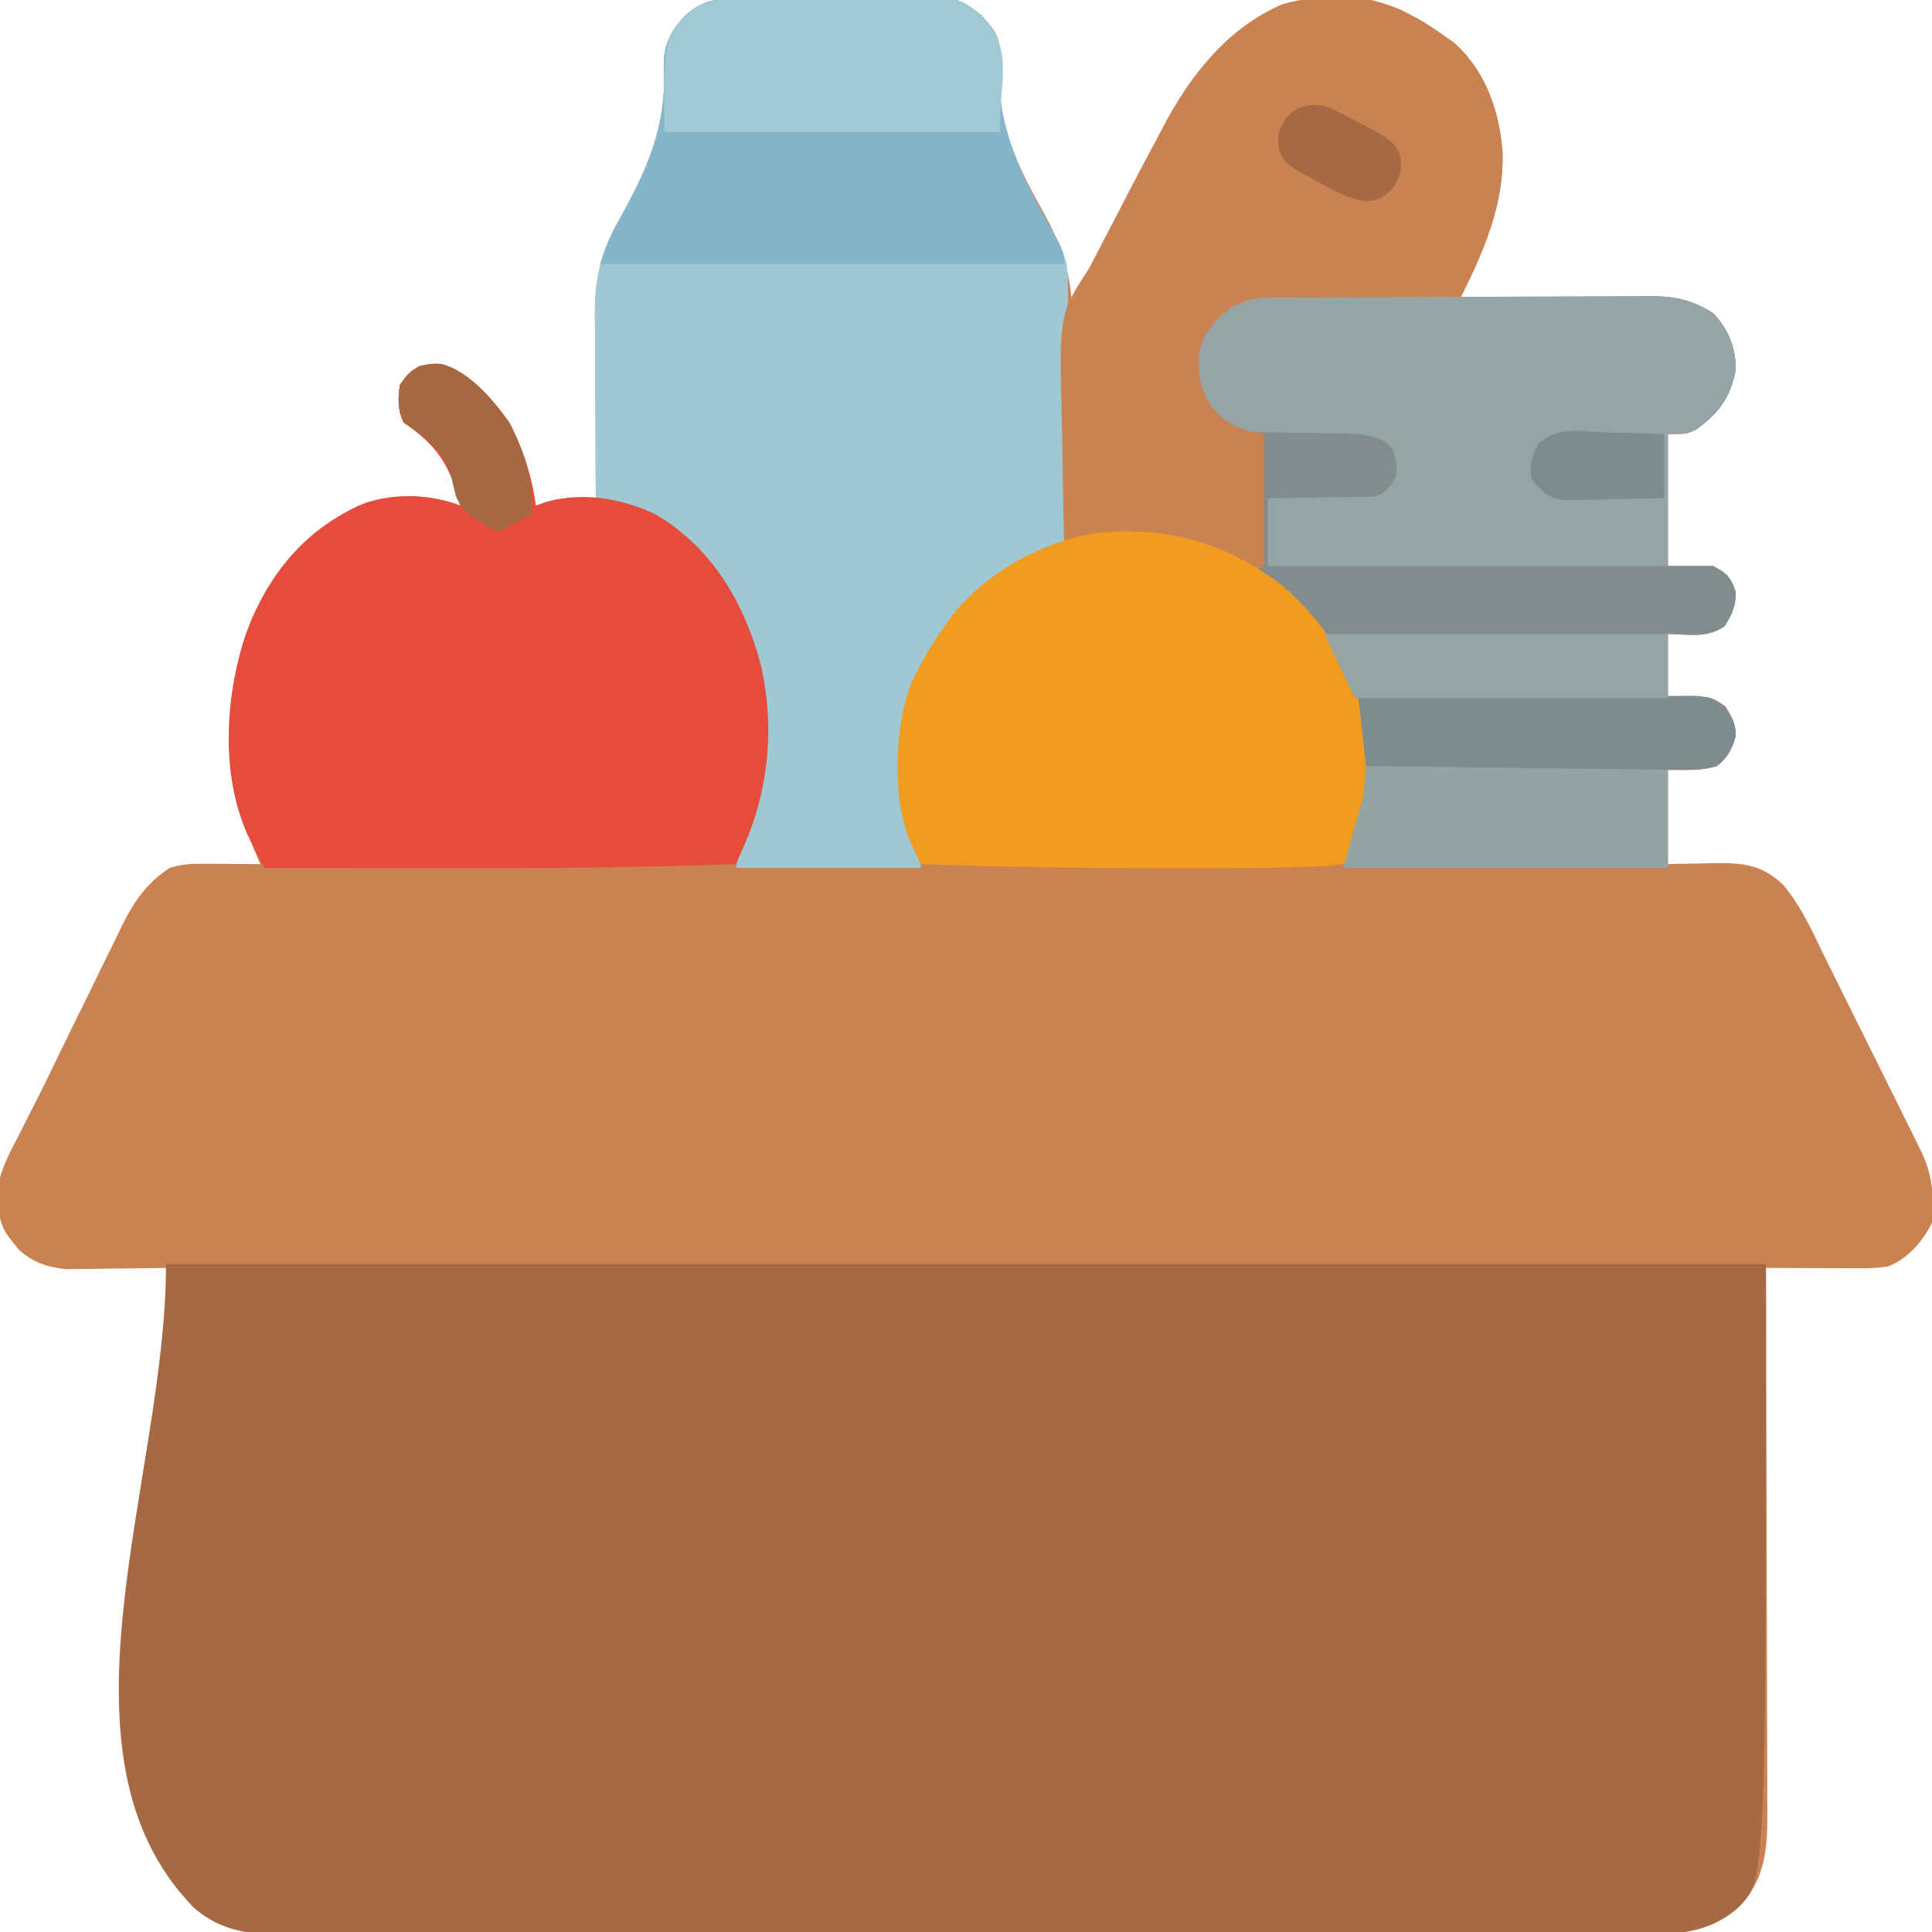 <?xml version="1.0" encoding="UTF-8"?>
<svg version="1.1" xmlns="http://www.w3.org/2000/svg" width="512" height="512">
<path d="M0 0 C1.278 -0.013 2.557 -0.026 3.874 -0.039 C5.267 -0.042 6.66 -0.044 8.053 -0.045 C9.488 -0.052 10.923 -0.059 12.358 -0.066 C15.365 -0.078 18.372 -0.081 21.378 -0.08 C25.218 -0.08 29.058 -0.107 32.898 -0.142 C35.862 -0.164 38.826 -0.168 41.79 -0.167 C43.205 -0.169 44.62 -0.178 46.035 -0.194 C59.781 -0.33 59.781 -0.33 65.69 4.291 C68.514 7.337 70.75 9.887 70.642 14.235 C70.576 14.979 70.511 15.723 70.444 16.49 C69.715 31.972 74.472 42.756 81.874 55.934 C86.376 64.026 89.059 70.85 89.69 80.291 C90.202 79.304 90.202 79.304 90.725 78.297 C94.708 70.625 98.698 62.957 102.69 55.291 C103.175 54.359 103.659 53.427 104.158 52.467 C106.612 47.753 109.083 43.05 111.588 38.363 C112.303 37.018 113.012 35.671 113.715 34.32 C120.919 20.483 130.908 7.623 145.69 1.353 C157.817 -2.099 170.982 -0.407 181.921 5.494 C183.917 6.677 185.802 7.942 187.69 9.291 C188.701 9.992 189.711 10.693 190.753 11.416 C199.24 18.741 202.945 29.414 203.854 40.244 C204.427 54.314 198.842 66.988 192.69 79.291 C193.412 79.282 194.133 79.273 194.876 79.264 C201.702 79.183 208.528 79.122 215.354 79.083 C218.862 79.062 222.371 79.034 225.879 78.989 C229.92 78.937 233.961 78.918 238.003 78.9 C239.252 78.879 240.501 78.859 241.788 78.837 C248.92 78.836 253.645 79.407 259.69 83.291 C263.705 87.424 265.69 92.547 265.69 98.291 C264.246 105.625 261.256 109.705 255.19 114.103 C252.69 115.291 252.69 115.291 247.69 115.291 C247.69 126.841 247.69 138.391 247.69 150.291 C251.65 150.291 255.61 150.291 259.69 150.291 C263.419 152.192 264.328 153.251 265.69 157.166 C265.69 161.011 264.743 163.065 262.69 166.291 C257.944 169.455 253.323 168.412 247.69 168.291 C247.69 173.901 247.69 179.511 247.69 185.291 C249.567 185.187 251.444 185.084 253.378 184.978 C259.235 184.978 259.235 184.978 262.878 187.478 C264.714 190.328 265.606 191.917 265.69 195.291 C264.713 198.711 263.53 201.106 260.69 203.291 C256.69 204.291 256.69 204.291 247.69 204.291 C247.69 212.541 247.69 220.791 247.69 229.291 C254.286 229.173 254.286 229.173 260.882 229.02 C268.028 228.956 273.06 229.718 278.377 234.918 C283.362 240.911 286.476 248.229 289.897 255.181 C290.67 256.734 291.444 258.286 292.218 259.838 C294.244 263.903 296.258 267.974 298.269 272.046 C299.916 275.376 301.572 278.701 303.229 282.026 C305.205 285.993 307.176 289.962 309.147 293.931 C309.523 294.688 309.899 295.444 310.286 296.224 C311.346 298.36 312.403 300.497 313.459 302.635 C313.773 303.268 314.087 303.901 314.411 304.553 C317.727 311.283 318.393 316.823 317.69 324.291 C315.398 329.14 311.157 334.043 305.937 335.921 C302.851 336.429 299.865 336.401 296.737 336.388 C296.077 336.387 295.417 336.385 294.736 336.384 C292.638 336.378 290.539 336.366 288.44 336.353 C287.013 336.348 285.586 336.343 284.159 336.339 C280.669 336.328 277.18 336.311 273.69 336.291 C273.693 337.087 273.696 337.884 273.699 338.704 C273.765 358.102 273.814 377.499 273.846 396.896 C273.861 406.276 273.882 415.656 273.917 425.037 C273.946 433.214 273.966 441.391 273.972 449.569 C273.976 453.897 273.986 458.226 274.007 462.554 C274.028 466.632 274.034 470.709 274.03 474.787 C274.03 476.28 274.036 477.773 274.048 479.266 C274.121 489.219 273.901 498.016 266.591 505.564 C258.488 512.921 249.267 513.007 238.901 512.925 C237.307 512.931 235.714 512.939 234.12 512.949 C229.761 512.97 225.402 512.96 221.043 512.944 C216.333 512.933 211.625 512.95 206.916 512.964 C197.699 512.986 188.482 512.981 179.265 512.967 C171.773 512.956 164.281 512.954 156.789 512.96 C155.721 512.96 154.654 512.961 153.555 512.962 C151.387 512.964 149.219 512.965 147.052 512.967 C126.733 512.981 106.414 512.965 86.095 512.938 C68.667 512.915 51.24 512.919 33.812 512.942 C13.565 512.969 -6.682 512.98 -26.929 512.964 C-29.089 512.963 -31.248 512.961 -33.408 512.96 C-34.471 512.959 -35.533 512.958 -36.628 512.957 C-44.11 512.953 -51.591 512.96 -59.073 512.972 C-68.192 512.986 -77.312 512.982 -86.431 512.956 C-91.083 512.942 -95.734 512.937 -100.385 512.954 C-104.647 512.969 -108.907 512.96 -113.169 512.934 C-114.707 512.928 -116.245 512.931 -117.783 512.943 C-127.453 513.014 -135.749 512.339 -143.211 505.564 C-151.081 497.438 -150.732 487.66 -150.65 477.062 C-150.65 475.524 -150.65 473.986 -150.652 472.448 C-150.653 468.291 -150.635 464.135 -150.614 459.978 C-150.595 455.628 -150.593 451.277 -150.59 446.926 C-150.581 438.695 -150.556 430.465 -150.526 422.235 C-150.492 412.861 -150.476 403.487 -150.461 394.114 C-150.429 374.839 -150.377 355.565 -150.31 336.291 C-151.182 336.306 -152.054 336.322 -152.953 336.338 C-156.216 336.39 -159.479 336.427 -162.743 336.455 C-164.15 336.47 -165.557 336.491 -166.964 336.517 C-168.998 336.554 -171.03 336.57 -173.064 336.583 C-174.284 336.599 -175.504 336.615 -176.761 336.631 C-181.599 336.167 -185.577 334.841 -189.271 331.537 C-189.737 330.94 -190.204 330.343 -190.685 329.728 C-191.167 329.129 -191.649 328.529 -192.146 327.912 C-195.496 323.246 -194.854 317.808 -194.31 312.291 C-193.166 308.531 -191.474 305.192 -189.634 301.728 C-188.617 299.714 -187.601 297.699 -186.585 295.685 C-186.048 294.642 -185.511 293.598 -184.958 292.523 C-182.728 288.15 -180.601 283.729 -178.469 279.307 C-176.274 274.767 -174.044 270.245 -171.811 265.723 C-170.673 263.41 -169.542 261.092 -168.417 258.772 C-166.76 255.353 -165.078 251.946 -163.392 248.541 C-162.899 247.511 -162.406 246.482 -161.898 245.422 C-158.746 239.134 -155.323 234.14 -149.31 230.291 C-146.323 229.335 -143.675 229.173 -140.544 229.193 C-139.655 229.196 -138.765 229.199 -137.849 229.203 C-136.928 229.211 -136.008 229.219 -135.06 229.228 C-134.124 229.233 -133.188 229.237 -132.224 229.242 C-129.919 229.253 -127.615 229.27 -125.31 229.291 C-125.816 228.13 -125.816 228.13 -126.333 226.947 C-135.068 206.55 -135.748 185.461 -127.716 164.541 C-121.498 150.171 -111.707 139.302 -97.06 133.416 C-89.025 130.995 -80.102 131.323 -72.31 134.291 C-74.904 123.808 -78.388 118.295 -87.31 112.291 C-88.926 109.059 -88.884 105.784 -88.31 102.291 C-86.31 99.291 -86.31 99.291 -83.31 97.291 C-79.232 96.555 -76.967 96.435 -73.298 98.33 C-62.037 106.25 -55.745 116.642 -52.997 130.041 C-52.755 131.455 -52.52 132.871 -52.31 134.291 C-51.34 133.961 -50.371 133.631 -49.372 133.291 C-46.355 132.412 -43.695 132.182 -40.556 132.228 C-39.757 132.237 -38.959 132.246 -38.136 132.255 C-37.232 132.273 -37.232 132.273 -36.31 132.291 C-36.32 131.212 -36.32 131.212 -36.33 130.111 C-36.39 123.301 -36.436 116.49 -36.465 109.679 C-36.481 106.178 -36.502 102.678 -36.536 99.177 C-36.575 95.143 -36.59 91.11 -36.603 87.076 C-36.618 85.832 -36.634 84.587 -36.65 83.306 C-36.652 73.529 -34.867 66.559 -29.99 58.095 C-22.541 44.62 -17.662 33.753 -18.329 17.923 C-18.533 12.183 -16.654 8.807 -12.872 4.541 C-8.564 0.758 -5.737 0.039 0 0 Z " fill="#CB8252" transform="translate(194.31,-0.291)"/>
<path d="M0 0 C139.92 0 279.84 0 424 0 C424 162.943 424 162.943 416.901 170.274 C408.798 177.63 399.577 177.717 389.211 177.635 C387.617 177.641 386.023 177.649 384.43 177.659 C380.07 177.679 375.712 177.669 371.352 177.654 C366.643 177.642 361.934 177.66 357.225 177.674 C348.008 177.696 338.792 177.691 329.575 177.676 C322.082 177.665 314.59 177.664 307.098 177.669 C306.031 177.67 304.964 177.671 303.865 177.671 C301.697 177.673 299.529 177.675 297.361 177.676 C277.043 177.691 256.724 177.674 236.405 177.647 C218.977 177.625 201.55 177.629 184.122 177.652 C163.875 177.679 143.628 177.689 123.381 177.674 C121.221 177.672 119.061 177.671 116.902 177.669 C115.839 177.668 114.776 177.668 113.682 177.667 C106.2 177.662 98.719 177.67 91.237 177.681 C82.118 177.696 72.998 177.692 63.878 177.665 C59.227 177.652 54.576 177.647 49.924 177.663 C45.663 177.678 41.403 177.67 37.141 177.643 C35.603 177.638 34.065 177.641 32.527 177.653 C22.857 177.723 14.561 177.049 7.099 170.274 C-32.419 129.465 0 56.807 0 0 Z " fill="#A56A43" transform="translate(44,335)"/>
<path d="M0 0 C1.278 -0.013 2.557 -0.026 3.874 -0.039 C5.267 -0.042 6.66 -0.044 8.053 -0.045 C9.488 -0.052 10.923 -0.059 12.358 -0.066 C15.365 -0.078 18.372 -0.081 21.378 -0.08 C25.218 -0.08 29.058 -0.107 32.898 -0.142 C35.862 -0.164 38.826 -0.168 41.79 -0.167 C43.205 -0.169 44.62 -0.178 46.035 -0.194 C59.781 -0.33 59.781 -0.33 65.69 4.291 C68.514 7.337 70.75 9.887 70.642 14.235 C70.576 14.979 70.511 15.723 70.444 16.49 C69.573 35.037 77.335 48.657 86.124 64.377 C88.612 69.004 88.791 72.219 88.712 77.424 C88.702 78.146 88.693 78.868 88.683 79.613 C88.65 81.999 88.609 84.385 88.569 86.771 C88.545 88.426 88.521 90.081 88.498 91.735 C88.435 96.09 88.366 100.445 88.295 104.8 C88.225 109.244 88.16 113.688 88.094 118.132 C87.965 126.852 87.83 135.571 87.69 144.291 C86.604 144.819 85.518 145.348 84.399 145.893 C82.953 146.605 81.507 147.317 80.061 148.029 C79.348 148.375 78.635 148.722 77.9 149.079 C62.112 156.884 52.364 169.7 46.69 186.291 C42.843 199.278 44.683 215.93 49.69 228.291 C49.69 228.951 49.69 229.611 49.69 230.291 C33.52 230.291 17.35 230.291 0.69 230.291 C1.688 225.3 3.196 220.686 4.874 215.906 C11.21 197.441 8.329 177.125 -0.06 159.853 C-5.501 149.318 -12.491 141.543 -23.31 136.291 C-26.518 135.269 -29.675 134.468 -32.974 133.798 C-35.31 133.291 -35.31 133.291 -36.31 132.291 C-36.419 130.497 -36.459 128.7 -36.471 126.904 C-36.481 125.752 -36.49 124.6 -36.5 123.413 C-36.504 122.155 -36.509 120.898 -36.513 119.603 C-36.519 118.316 -36.524 117.029 -36.53 115.704 C-36.541 112.97 -36.547 110.236 -36.55 107.502 C-36.555 104.02 -36.579 100.538 -36.608 97.056 C-36.631 93.717 -36.633 90.379 -36.638 87.041 C-36.65 85.8 -36.663 84.559 -36.675 83.28 C-36.65 73.525 -34.857 66.541 -29.99 58.095 C-22.541 44.62 -17.662 33.753 -18.329 17.923 C-18.533 12.183 -16.654 8.807 -12.872 4.541 C-8.564 0.758 -5.737 0.039 0 0 Z " fill="#9FC8D2" transform="translate(194.31,-0.291)"/>
<path d="M0 0 C0.952 -0.007 1.904 -0.014 2.884 -0.022 C3.927 -0.024 4.969 -0.027 6.044 -0.03 C7.143 -0.036 8.243 -0.043 9.375 -0.05 C13.022 -0.069 16.668 -0.081 20.314 -0.091 C21.559 -0.095 22.804 -0.099 24.087 -0.103 C29.998 -0.122 35.908 -0.137 41.819 -0.145 C48.63 -0.155 55.44 -0.181 62.25 -0.222 C68.158 -0.255 74.066 -0.267 79.974 -0.271 C82.482 -0.276 84.991 -0.288 87.499 -0.306 C91.013 -0.331 94.526 -0.33 98.04 -0.323 C99.072 -0.336 100.105 -0.348 101.169 -0.362 C107.673 -0.315 111.796 0.733 117.365 4.147 C121.38 8.281 123.365 13.404 123.365 19.147 C121.921 26.482 118.931 30.562 112.865 34.96 C110.365 36.147 110.365 36.147 105.365 36.147 C105.365 47.697 105.365 59.247 105.365 71.147 C109.325 71.147 113.285 71.147 117.365 71.147 C121.094 73.048 122.003 74.107 123.365 78.022 C123.365 81.868 122.418 83.922 120.365 87.147 C115.619 90.311 110.998 89.268 105.365 89.147 C105.365 94.757 105.365 100.367 105.365 106.147 C107.242 106.044 109.119 105.941 111.053 105.835 C116.91 105.835 116.91 105.835 120.553 108.335 C122.389 111.184 123.281 112.774 123.365 116.147 C122.388 119.568 121.205 121.963 118.365 124.147 C114.365 125.147 114.365 125.147 105.365 125.147 C105.365 133.727 105.365 142.307 105.365 151.147 C76.985 151.147 48.605 151.147 19.365 151.147 C22.365 140.147 22.365 140.147 23.533 136.467 C27.36 121.196 23.403 105.063 15.678 91.741 C10.758 83.785 4.279 77.137 -3.635 72.147 C-2.645 71.652 -2.645 71.652 -1.635 71.147 C-1.635 59.597 -1.635 48.047 -1.635 36.147 C-3.615 35.817 -5.595 35.487 -7.635 35.147 C-12.224 32.577 -16.603 29.499 -18.217 24.257 C-19.328 18.65 -19.452 13.88 -16.51 8.835 C-12.374 2.937 -7.159 0.037 0 0 Z " fill="#808C8D" transform="translate(336.635,78.853)"/>
<path d="M0 0 C7.481 1.915 13.789 9.503 18.105 15.539 C21.831 22.528 23.948 29.729 25.105 37.539 C26.054 37.209 27.003 36.879 27.98 36.539 C37.675 33.838 48.046 35.591 56.996 39.945 C71.723 48.666 80.217 63.064 84.605 79.289 C88.5 95.658 86.917 112.95 80.026 128.269 C79.667 129.071 79.307 129.873 78.936 130.7 C78.525 131.61 78.525 131.61 78.105 132.539 C51.524 133.481 24.973 133.668 -1.623 133.608 C-6.754 133.597 -11.885 133.593 -17.016 133.588 C-26.975 133.577 -36.935 133.56 -46.895 133.539 C-47.707 131.937 -48.517 130.334 -49.325 128.731 C-49.776 127.838 -50.228 126.946 -50.692 126.026 C-58.663 109.537 -57.345 88.171 -51.645 71.289 C-45.769 55.984 -36.629 44.651 -21.754 37.512 C-13.284 34.108 -3.348 34.319 5.105 37.539 C2.511 27.057 -0.973 21.544 -9.895 15.539 C-11.51 12.307 -11.469 9.033 -10.895 5.539 C-8.016 1.221 -5.301 -0.378 0 0 Z " fill="#E54C3C" transform="translate(116.895,96.461)"/>
<path d="M0 0 C3.61 1.869 7.015 3.839 10.324 6.203 C11.335 6.904 12.345 7.606 13.387 8.328 C21.874 15.653 25.579 26.326 26.488 37.156 C27.062 51.226 21.476 63.9 15.324 76.203 C14.317 76.209 14.317 76.209 13.29 76.214 C6.281 76.256 -0.727 76.326 -7.735 76.411 C-10.348 76.439 -12.961 76.46 -15.574 76.474 C-19.337 76.496 -23.1 76.542 -26.863 76.594 C-28.025 76.595 -29.187 76.596 -30.384 76.597 C-37.941 76.733 -43.9 77.529 -49.551 83.027 C-52.633 88.132 -53.647 92.271 -52.676 98.203 C-51.052 103.416 -49.325 106.31 -44.676 109.203 C-42.036 110.193 -39.396 111.183 -36.676 112.203 C-36.676 123.753 -36.676 135.303 -36.676 147.203 C-39.676 148.203 -39.676 148.203 -42.137 147.094 C-43.098 146.552 -44.06 146.011 -45.051 145.453 C-57.57 138.983 -70.608 137.653 -84.406 140.222 C-85.887 140.496 -85.887 140.496 -87.399 140.776 C-88.15 140.917 -88.902 141.058 -89.676 141.203 C-89.863 133.787 -90.004 126.372 -90.09 118.954 C-90.132 115.508 -90.187 112.063 -90.279 108.618 C-91.01 80.392 -91.01 80.392 -82.84 68.044 C-80.698 64.657 -79.011 61.031 -77.238 57.441 C-76.483 55.956 -75.725 54.473 -74.965 52.99 C-73.817 50.748 -72.67 48.505 -71.53 46.259 C-57.725 19.064 -35.915 -15.62 0 0 Z " fill="#CA8252" transform="translate(371.676,2.797)"/>
<path d="M0 0 C11.584 9.872 20.797 24.419 22.152 39.832 C22.897 51.473 22.876 63.747 16.152 73.832 C13.068 74.232 10.179 74.435 7.082 74.512 C6.149 74.545 5.216 74.578 4.255 74.612 C-7.068 74.973 -18.395 74.983 -29.723 74.957 C-30.839 74.956 -31.954 74.955 -33.104 74.954 C-54.03 74.935 -74.934 74.529 -95.848 73.832 C-96.5 72.439 -97.144 71.043 -97.785 69.645 C-98.145 68.867 -98.504 68.09 -98.875 67.289 C-103.41 55.834 -102.703 38.48 -98.785 26.957 C-96.12 20.832 -92.791 15.216 -88.848 9.832 C-88.337 9.126 -87.827 8.419 -87.301 7.691 C-78.304 -3.621 -63.68 -11.56 -49.52 -13.883 C-30.765 -15.884 -14.917 -11.356 0 0 Z " fill="#F19B1F" transform="translate(339.848,155.168)"/>
<path d="M0 0 C0.952 -0.007 1.904 -0.014 2.884 -0.022 C3.927 -0.024 4.969 -0.027 6.044 -0.03 C7.143 -0.036 8.243 -0.043 9.375 -0.05 C13.022 -0.069 16.668 -0.081 20.314 -0.091 C21.559 -0.095 22.804 -0.099 24.087 -0.103 C29.998 -0.122 35.908 -0.137 41.819 -0.145 C48.63 -0.155 55.44 -0.181 62.25 -0.222 C68.158 -0.255 74.066 -0.267 79.974 -0.271 C82.482 -0.276 84.991 -0.288 87.499 -0.306 C91.013 -0.331 94.526 -0.33 98.04 -0.323 C99.072 -0.336 100.105 -0.348 101.169 -0.362 C107.673 -0.315 111.796 0.733 117.365 4.147 C121.38 8.281 123.365 13.404 123.365 19.147 C121.921 26.482 118.931 30.562 112.865 34.96 C110.365 36.147 110.365 36.147 105.365 36.147 C105.365 47.697 105.365 59.247 105.365 71.147 C70.385 71.147 35.405 71.147 -0.635 71.147 C-0.635 65.207 -0.635 59.267 -0.635 53.147 C1.484 53.133 3.604 53.119 5.787 53.104 C7.846 53.074 9.904 53.034 11.963 52.995 C13.39 52.971 14.818 52.957 16.246 52.952 C18.302 52.942 20.356 52.901 22.412 52.854 C24.266 52.831 24.266 52.831 26.157 52.807 C29.519 52.411 29.519 52.411 31.8 49.83 C33.67 47.143 33.67 47.143 33.365 43.522 C32.654 40.138 32.654 40.138 30.49 38.272 C26.334 36.072 22.646 35.999 18.064 35.971 C16.598 35.948 15.131 35.924 13.664 35.899 C11.36 35.864 9.056 35.835 6.752 35.821 C4.522 35.806 2.294 35.765 0.064 35.721 C-0.958 35.724 -0.958 35.724 -2.001 35.727 C-6.975 35.601 -9.777 34.218 -13.635 31.147 C-18.155 26.26 -19.064 22.043 -18.979 15.526 C-18.162 9.873 -14.891 6.127 -10.51 2.71 C-6.815 0.702 -4.14 0.021 0 0 Z " fill="#95A4A4" transform="translate(336.635,78.853)"/>
<path d="M0 0 C1.278 -0.013 2.557 -0.026 3.874 -0.039 C5.267 -0.042 6.66 -0.044 8.053 -0.045 C9.488 -0.052 10.923 -0.059 12.358 -0.066 C15.365 -0.078 18.372 -0.081 21.378 -0.08 C25.218 -0.08 29.058 -0.107 32.898 -0.142 C35.862 -0.164 38.826 -0.168 41.79 -0.167 C43.205 -0.169 44.62 -0.178 46.035 -0.194 C59.781 -0.33 59.781 -0.33 65.69 4.291 C68.514 7.337 70.75 9.887 70.642 14.235 C70.576 14.979 70.511 15.723 70.444 16.49 C69.606 34.38 76.683 47.51 85.276 62.659 C86.833 65.442 87.69 67.042 87.69 70.291 C47.1 70.291 6.51 70.291 -35.31 70.291 C-33.791 65.736 -32.415 62.456 -30.087 58.388 C-22.615 44.825 -17.66 33.835 -18.329 17.923 C-18.533 12.183 -16.654 8.807 -12.872 4.541 C-8.564 0.758 -5.737 0.039 0 0 Z " fill="#84B5CB" transform="translate(194.31,-0.291)"/>
<path d="M0 0 C1.278 -0.013 2.557 -0.026 3.874 -0.039 C5.267 -0.042 6.66 -0.044 8.053 -0.045 C9.488 -0.052 10.923 -0.059 12.358 -0.066 C15.365 -0.078 18.372 -0.081 21.378 -0.08 C25.218 -0.08 29.058 -0.107 32.898 -0.142 C35.862 -0.164 38.826 -0.168 41.79 -0.167 C43.205 -0.169 44.62 -0.178 46.035 -0.194 C59.781 -0.33 59.781 -0.33 65.69 4.291 C74.393 13.68 70.69 19.982 70.69 35.291 C41.32 35.291 11.95 35.291 -18.31 35.291 C-18.31 10.675 -18.31 10.675 -12.872 4.541 C-8.564 0.758 -5.737 0.039 0 0 Z " fill="#9FC9D3" transform="translate(194.31,-0.291)"/>
<path d="M0 0 C26.4 0 52.8 0 80 0 C80 8.91 80 17.82 80 27 C51.62 27 23.24 27 -6 27 C-3 16 -3 16 -1.875 12.375 C-0.685 8.117 -0.685 8.117 0 0 Z " fill="#95A4A3" transform="translate(362,203)"/>
<path d="M0 0 C12.17 -0.113 24.339 -0.205 36.509 -0.259 C42.16 -0.285 47.811 -0.321 53.462 -0.377 C58.915 -0.432 64.367 -0.461 69.821 -0.474 C71.901 -0.484 73.982 -0.502 76.063 -0.529 C78.977 -0.565 81.889 -0.57 84.803 -0.568 C85.664 -0.586 86.525 -0.604 87.413 -0.622 C91.783 -0.584 93.47 -0.418 97.016 2.379 C99.11 5.145 99.914 6.552 100 10 C99.023 13.42 97.839 15.816 95 18 C90.826 19.286 86.7 19.09 82.376 19.022 C81.073 19.007 81.073 19.007 79.744 18.993 C76.876 18.96 74.008 18.919 71.141 18.879 C69.151 18.855 67.161 18.831 65.172 18.807 C59.937 18.745 54.703 18.675 49.468 18.605 C44.126 18.534 38.784 18.47 33.441 18.404 C22.961 18.275 12.48 18.139 2 18 C1.34 12.06 0.68 6.12 0 0 Z " fill="#7F8C8D" transform="translate(360,185)"/>
<path d="M0 0 C30.03 0 60.06 0 91 0 C91 5.61 91 11.22 91 17 C63.61 17 36.22 17 8 17 C4.04 8.585 4.04 8.585 0 0 Z " fill="#95A4A4" transform="translate(351,168)"/>
<path d="M0 0 C7.465 1.911 13.816 9.499 18.105 15.539 C22.241 23.678 24.256 30.505 24.105 39.539 C21.135 41.189 18.165 42.839 15.105 44.539 C5.967 39.361 5.967 39.361 3.949 35.094 C3.512 33.391 3.104 31.681 2.727 29.965 C0.937 22.974 -4.182 19.384 -9.895 15.539 C-11.51 12.307 -11.469 9.033 -10.895 5.539 C-8.016 1.221 -5.301 -0.378 0 0 Z " fill="#A56942" transform="translate(116.895,96.461)"/>
<path d="M0 0 C1.422 0.03 2.845 0.057 4.268 0.082 C7.744 0.143 11.211 0.26 14.688 0.375 C14.688 5.985 14.688 11.595 14.688 17.375 C10.505 17.49 6.328 17.59 2.145 17.65 C0.724 17.675 -0.697 17.709 -2.118 17.752 C-4.166 17.813 -6.213 17.841 -8.262 17.863 C-10.108 17.903 -10.108 17.903 -11.991 17.943 C-16.235 17.217 -17.677 15.707 -20.312 12.375 C-21.141 8.479 -20.506 6.763 -18.73 3.207 C-14.295 -1.91 -6.187 -0.227 0 0 Z " fill="#7F8C8D" transform="translate(426.312,114.625)"/>
<path d="M0 0 C3.036 1.17 5.841 2.683 8.688 4.25 C9.825 4.844 9.825 4.844 10.986 5.449 C17.977 9.213 17.977 9.213 20 13 C20.585 16.927 20.346 18.481 18.125 21.812 C15.722 24.286 14.806 24.898 11.418 25.328 C6.736 24.879 3.39 22.995 -0.688 20.75 C-1.446 20.354 -2.205 19.959 -2.986 19.551 C-9.977 15.787 -9.977 15.787 -12 12 C-12.585 8.073 -12.346 6.519 -10.125 3.188 C-6.789 -0.246 -4.73 -0.454 0 0 Z " fill="#A66A43" transform="translate(351,28)"/>
</svg>
